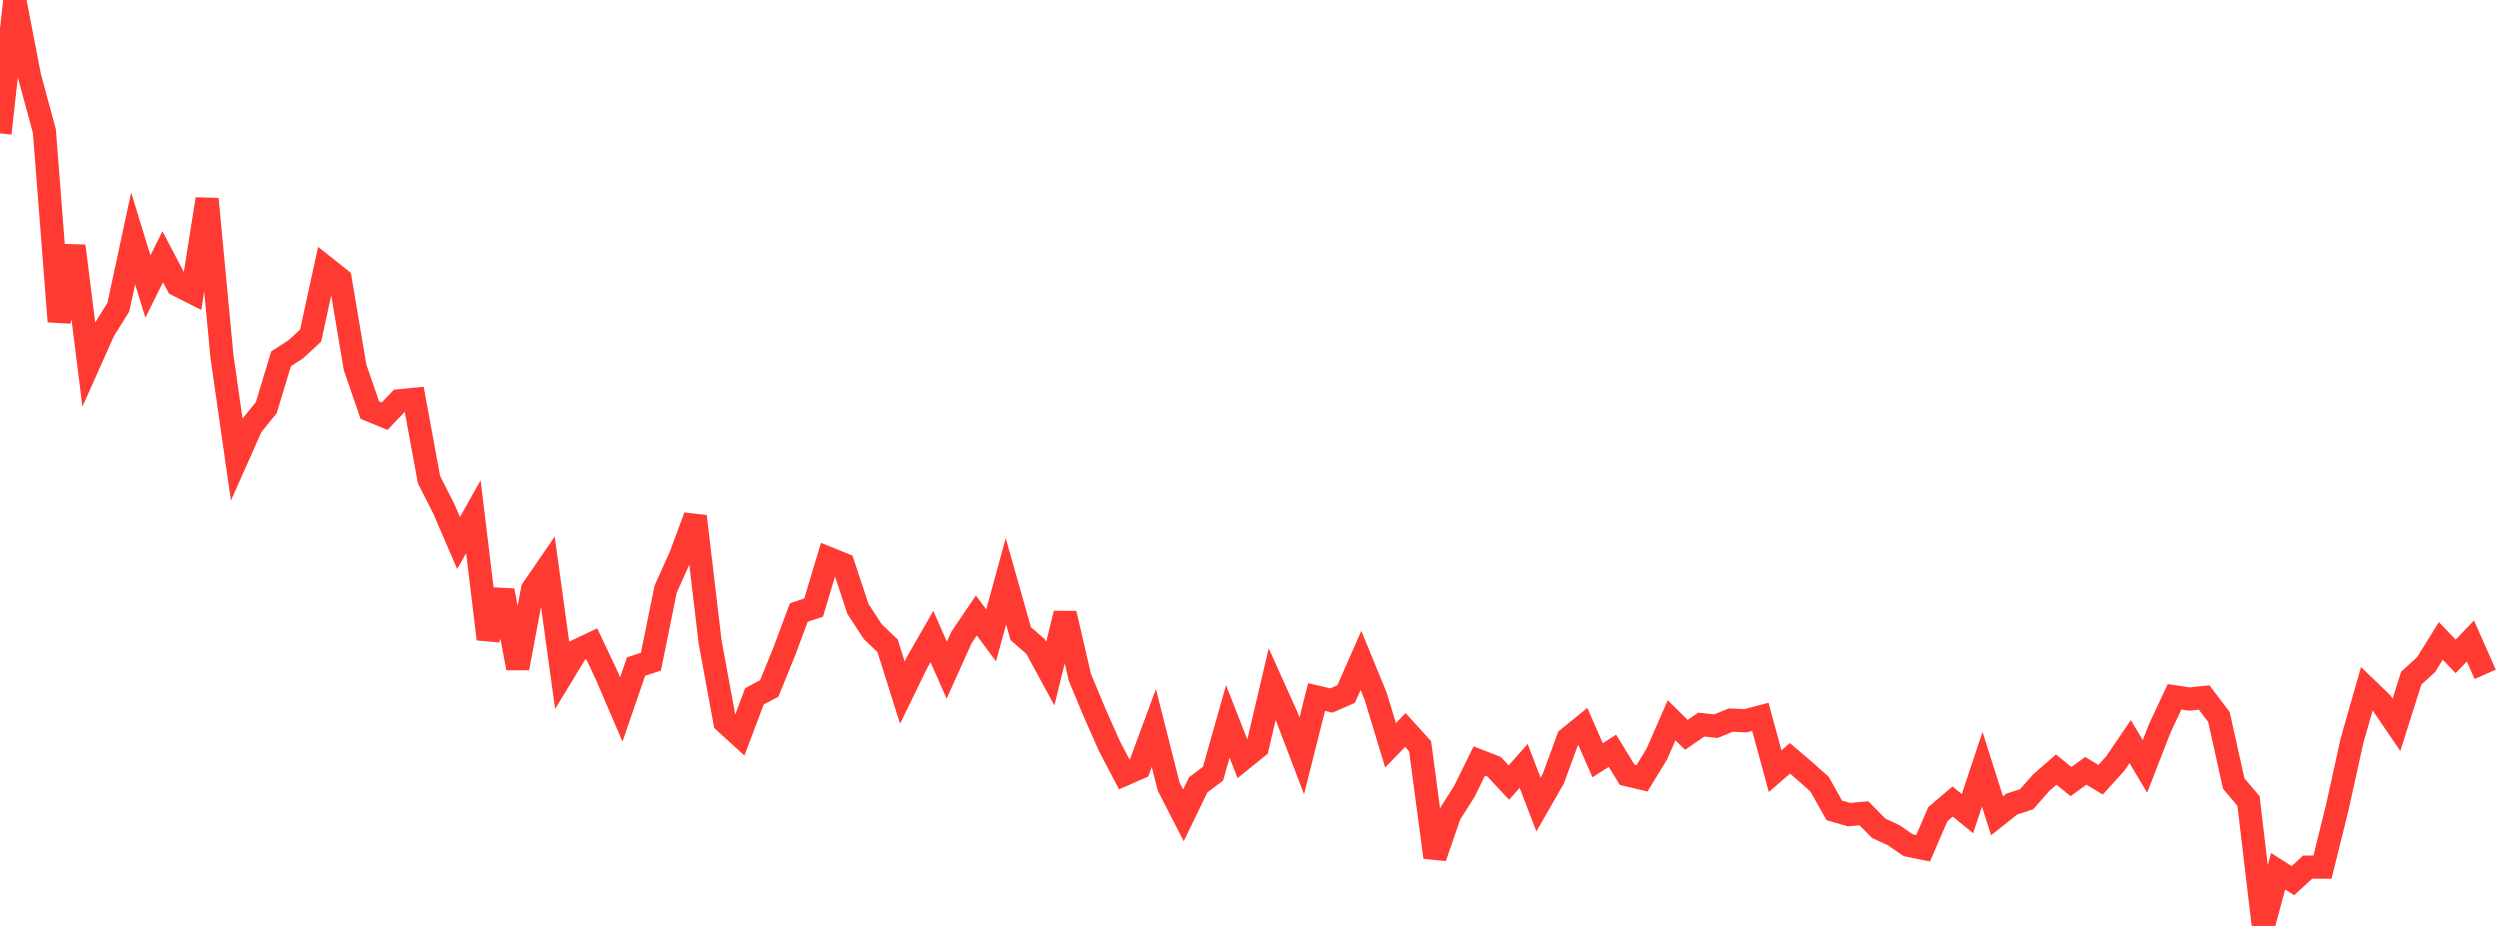 <?xml version="1.0" standalone="no"?>
<!DOCTYPE svg PUBLIC "-//W3C//DTD SVG 1.1//EN" "http://www.w3.org/Graphics/SVG/1.1/DTD/svg11.dtd">

<svg width="135" height="50" viewBox="0 0 135 50" preserveAspectRatio="none" 
  xmlns="http://www.w3.org/2000/svg"
  xmlns:xlink="http://www.w3.org/1999/xlink">


<polyline points="0.0, 7.201 0.799, 0.0 1.598, 4.13 2.396, 7.077 3.195, 17.362 3.994, 13.286 4.793, 19.66 5.592, 17.87 6.391, 16.587 7.189, 12.872 7.988, 15.474 8.787, 13.862 9.586, 15.387 10.385, 15.793 11.183, 10.748 11.982, 19.215 12.781, 24.796 13.58, 23 14.379, 22.014 15.178, 19.375 15.976, 18.86 16.775, 18.121 17.574, 14.442 18.373, 15.077 19.172, 19.829 19.97, 22.148 20.769, 22.475 21.568, 21.639 22.367, 21.562 23.166, 25.9 23.964, 27.471 24.763, 29.324 25.562, 27.904 26.361, 34.509 27.16, 31.891 27.959, 36.08 28.757, 31.823 29.556, 30.659 30.355, 36.458 31.154, 35.142 31.953, 34.762 32.751, 36.45 33.55, 38.313 34.349, 35.991 35.148, 35.733 35.947, 31.807 36.746, 30.035 37.544, 27.887 38.343, 34.644 39.142, 38.989 39.941, 39.718 40.74, 37.602 41.538, 37.176 42.337, 35.217 43.136, 33.074 43.935, 32.811 44.734, 30.15 45.533, 30.473 46.331, 32.886 47.13, 34.107 47.929, 34.872 48.728, 37.401 49.527, 35.762 50.325, 34.371 51.124, 36.192 51.923, 34.418 52.722, 33.236 53.521, 34.31 54.32, 31.392 55.118, 34.212 55.917, 34.908 56.716, 36.38 57.515, 33.128 58.314, 36.579 59.112, 38.49 59.911, 40.295 60.71, 41.817 61.509, 41.469 62.308, 39.312 63.107, 42.473 63.905, 44.027 64.704, 42.38 65.503, 41.779 66.302, 38.957 67.101, 40.996 67.899, 40.35 68.698, 36.945 69.497, 38.724 70.296, 40.817 71.095, 37.64 71.893, 37.827 72.692, 37.477 73.491, 35.662 74.29, 37.612 75.089, 40.246 75.888, 39.419 76.686, 40.296 77.485, 46.297 78.284, 43.981 79.083, 42.721 79.882, 41.092 80.68, 41.402 81.479, 42.258 82.278, 41.357 83.077, 43.446 83.876, 42.052 84.675, 39.878 85.473, 39.229 86.272, 41.054 87.071, 40.542 87.87, 41.84 88.669, 42.028 89.467, 40.721 90.266, 38.895 91.065, 39.682 91.864, 39.128 92.663, 39.211 93.462, 38.884 94.26, 38.92 95.059, 38.711 95.858, 41.644 96.657, 40.949 97.456, 41.63 98.254, 42.341 99.053, 43.761 99.852, 43.989 100.651, 43.918 101.45, 44.727 102.249, 45.095 103.047, 45.643 103.846, 45.808 104.645, 43.962 105.444, 43.282 106.243, 43.937 107.041, 41.54 107.84, 44.052 108.639, 43.418 109.438, 43.159 110.237, 42.253 111.036, 41.558 111.834, 42.205 112.633, 41.625 113.432, 42.105 114.231, 41.222 115.03, 40.047 115.828, 41.386 116.627, 39.332 117.426, 37.628 118.225, 37.747 119.024, 37.664 119.822, 38.713 120.621, 42.312 121.42, 43.254 122.219, 50.0 123.018, 47.045 123.817, 47.556 124.615, 46.823 125.414, 46.826 126.213, 43.602 127.012, 39.984 127.811, 37.191 128.609, 37.964 129.408, 39.14 130.207, 36.619 131.006, 35.894 131.805, 34.607 132.604, 35.446 133.402, 34.61 134.201, 36.413" fill="none" stroke="#ff3a33" stroke-width="1.25"/>

</svg>